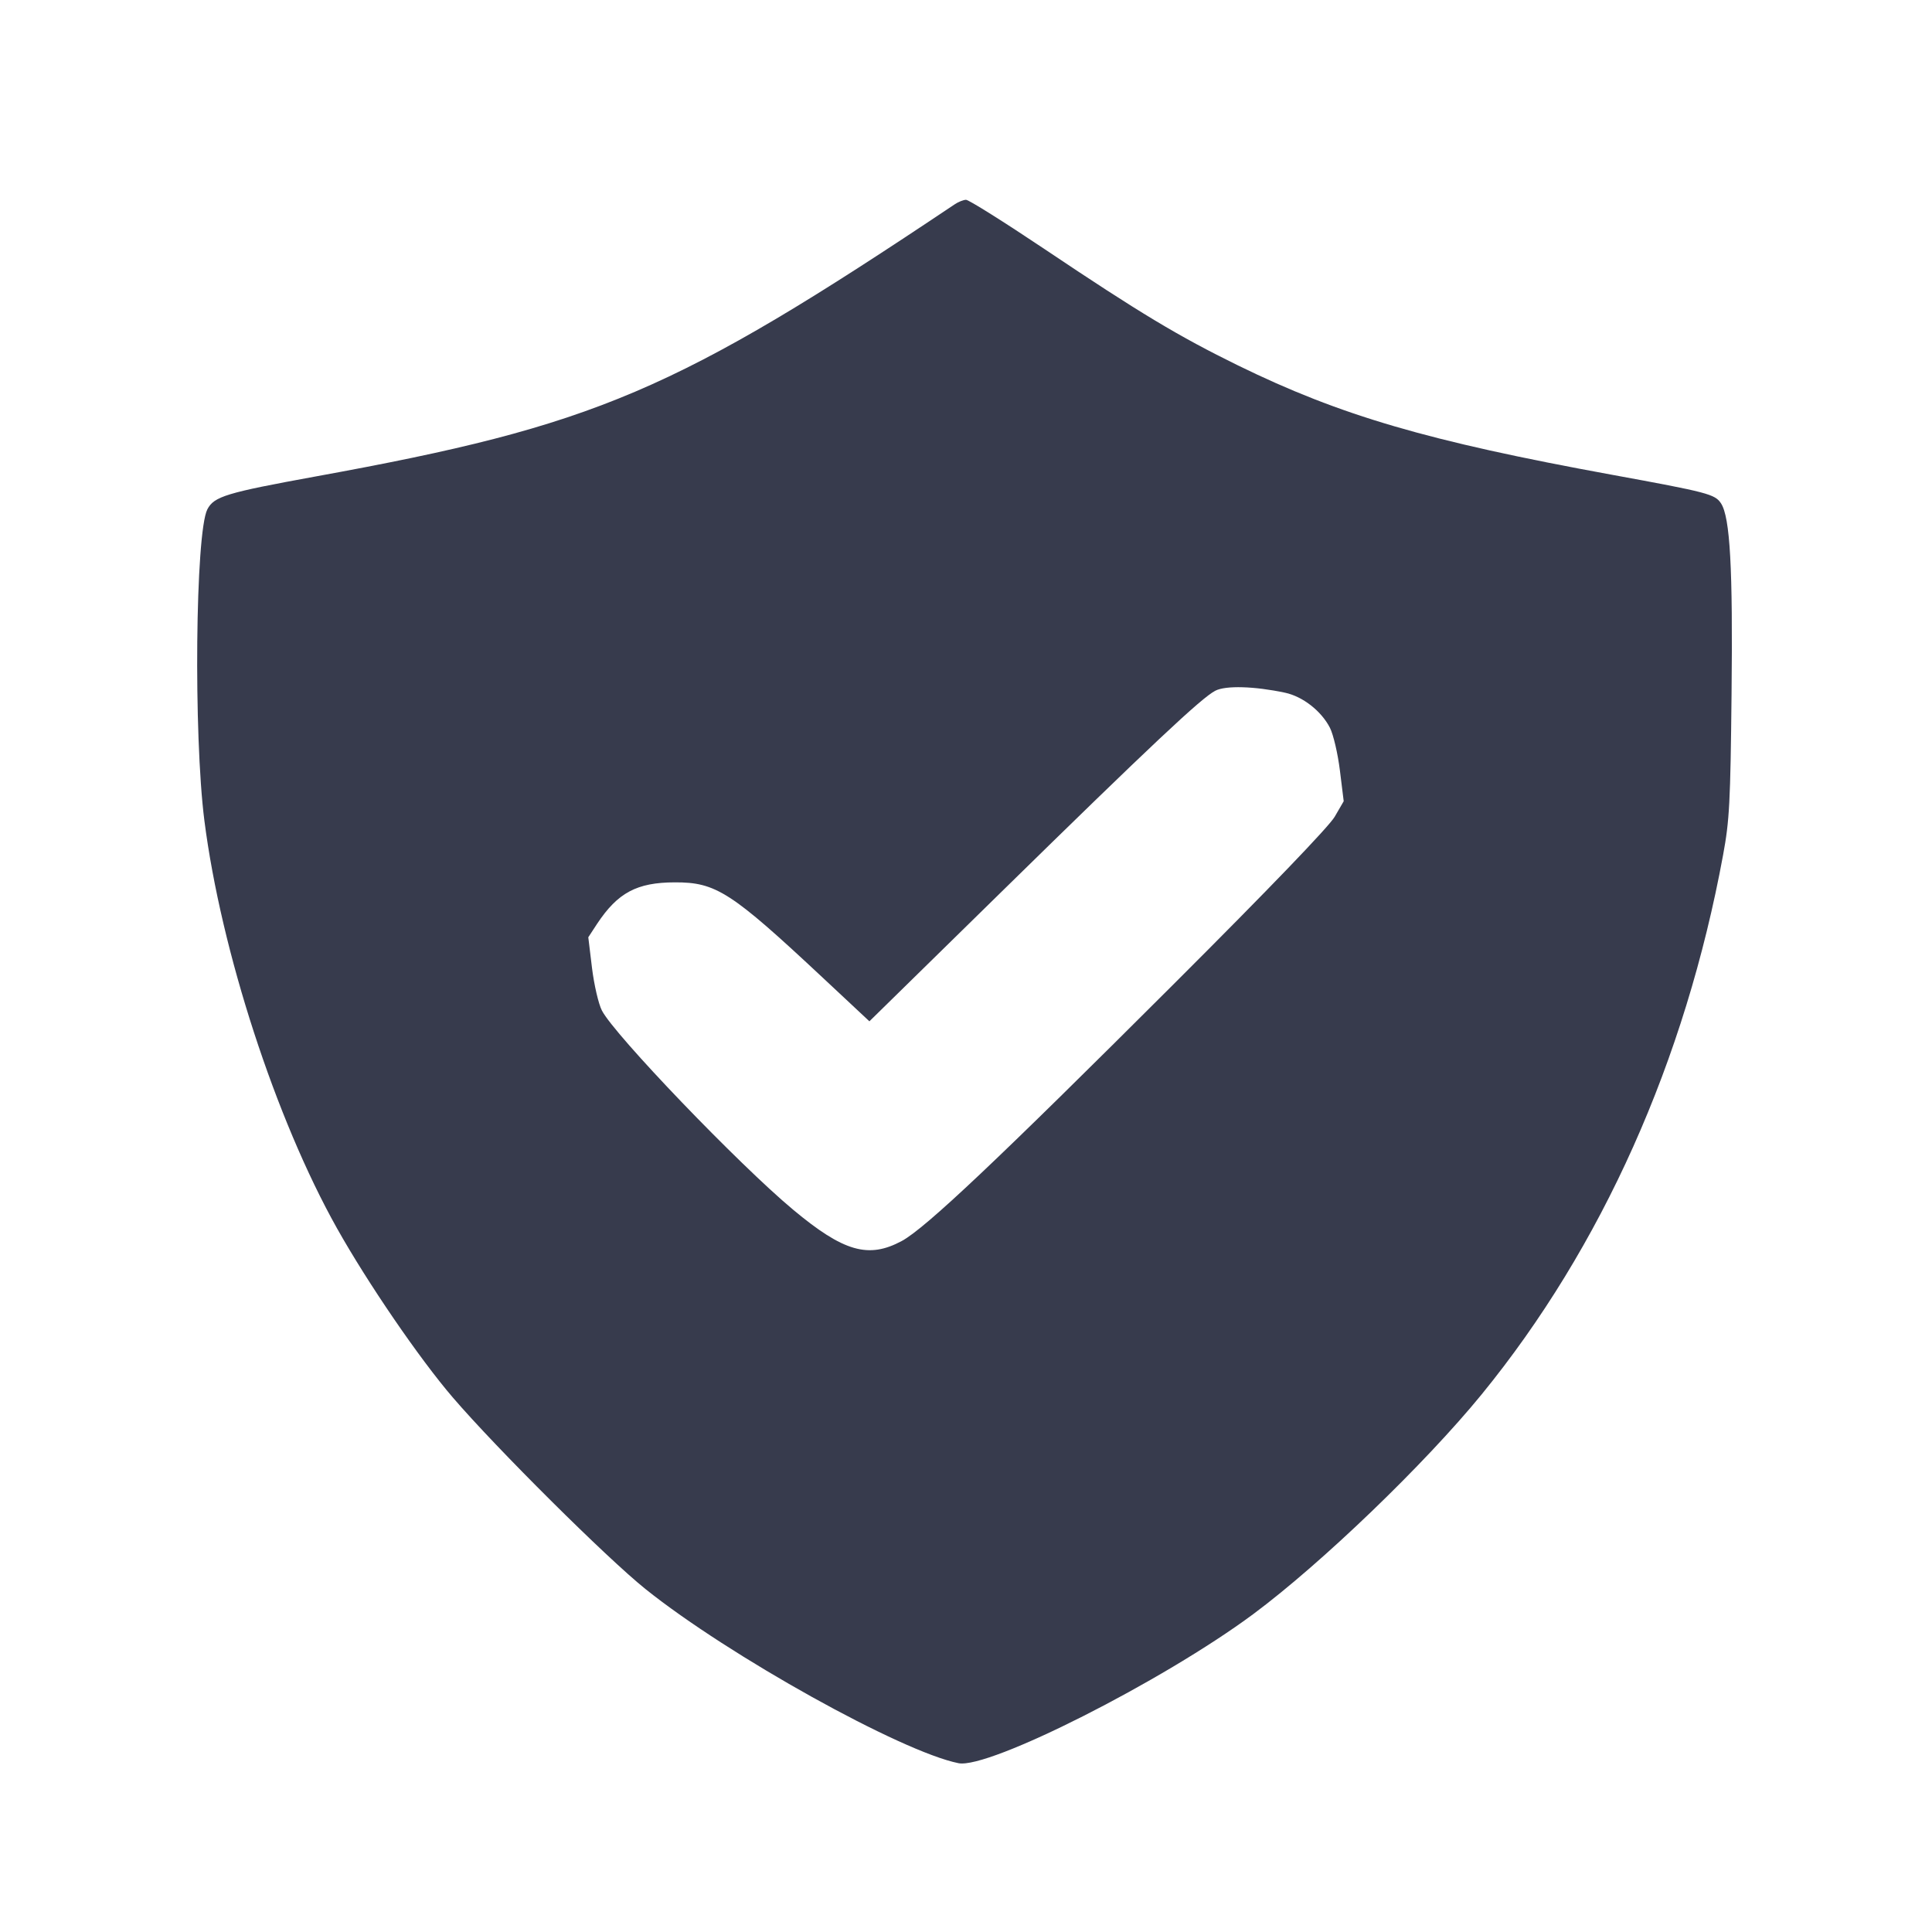 <svg width="24" height="24" viewBox="0 0 24 24" fill="none" xmlns="http://www.w3.org/2000/svg"><path d="M11.860 2.538 C 8.372 4.873,7.407 5.284,3.920 5.919 C 2.812 6.121,2.659 6.167,2.576 6.327 C 2.427 6.616,2.403 9.129,2.539 10.194 C 2.746 11.814,3.425 13.901,4.186 15.258 C 4.567 15.937,5.210 16.877,5.625 17.360 C 6.170 17.995,7.537 19.354,8.020 19.741 C 9.054 20.569,11.197 21.761,11.907 21.903 C 12.282 21.978,14.444 20.885,15.567 20.052 C 16.415 19.422,17.699 18.187,18.407 17.320 C 19.899 15.491,20.934 13.179,21.405 10.620 C 21.484 10.193,21.496 9.972,21.510 8.621 C 21.527 7.057,21.492 6.426,21.379 6.253 C 21.304 6.139,21.218 6.116,20.020 5.897 C 17.734 5.479,16.652 5.162,15.380 4.540 C 14.642 4.178,14.163 3.891,12.980 3.097 C 12.474 2.758,12.033 2.481,12.000 2.482 C 11.967 2.483,11.904 2.508,11.860 2.538 M15.963 8.605 C 16.183 8.652,16.414 8.832,16.521 9.041 C 16.564 9.126,16.619 9.363,16.645 9.573 L 16.692 9.953 16.580 10.146 C 16.509 10.268,15.770 11.037,14.584 12.221 C 12.390 14.412,11.498 15.255,11.204 15.415 C 10.789 15.639,10.480 15.551,9.852 15.027 C 9.179 14.466,7.631 12.854,7.477 12.553 C 7.435 12.472,7.380 12.234,7.354 12.024 L 7.308 11.643 7.418 11.475 C 7.674 11.089,7.912 10.962,8.382 10.961 C 8.894 10.959,9.080 11.079,10.216 12.141 L 10.800 12.687 12.430 11.089 C 14.300 9.256,14.926 8.668,15.098 8.580 C 15.227 8.514,15.582 8.524,15.963 8.605 " fill="#373B4D" stroke="none" fill-rule="evenodd"></path></svg>